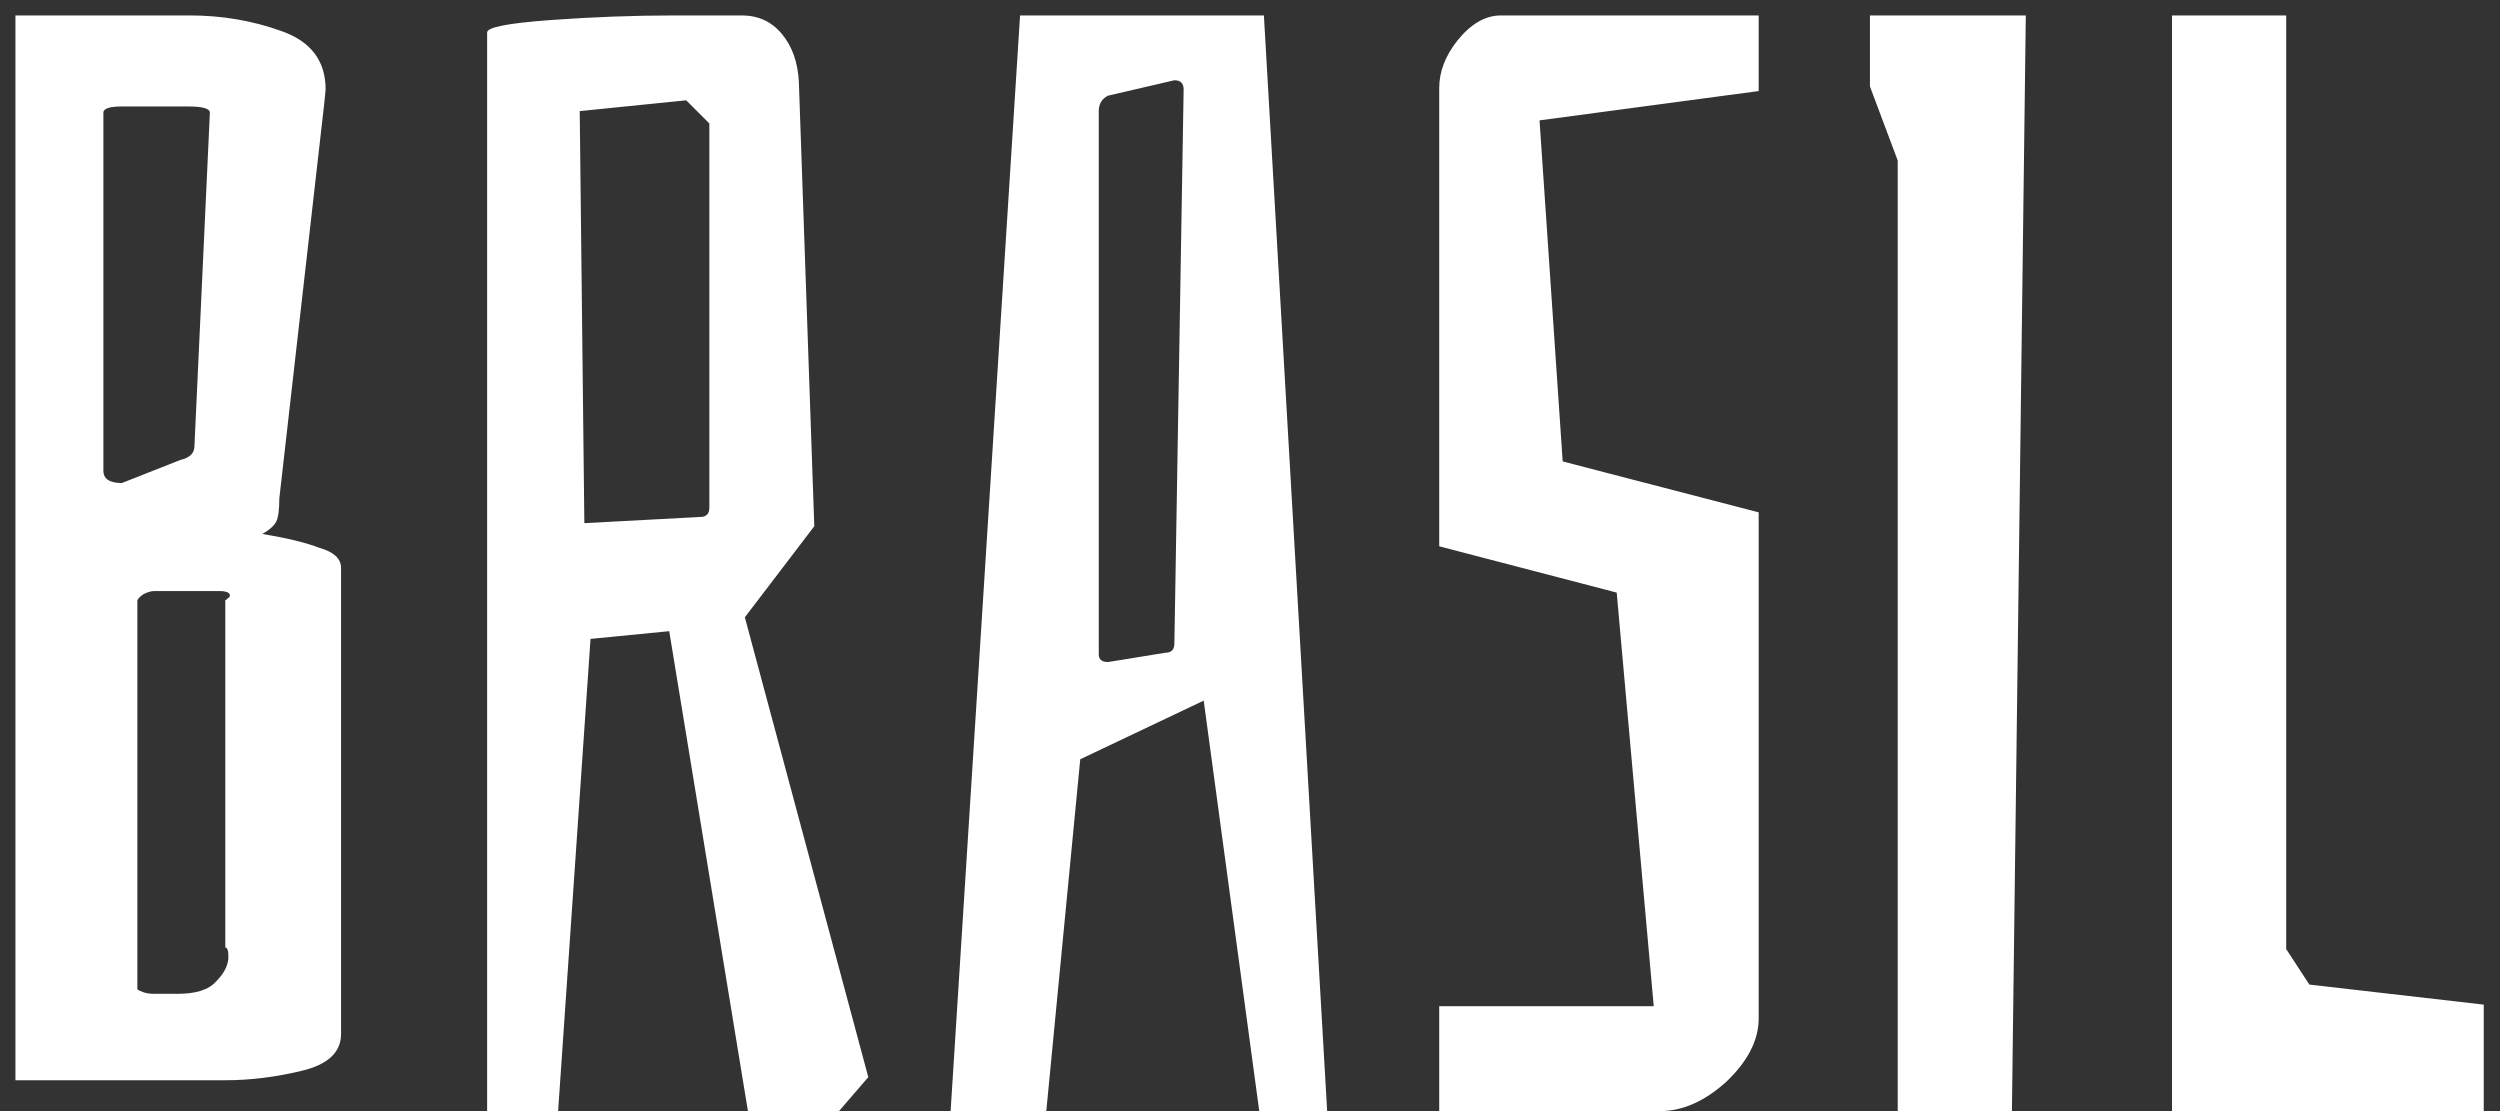 <svg width="81" height="36" viewBox="0 0 81 36" fill="none" xmlns="http://www.w3.org/2000/svg">
<rect x="0" y="0" width="81" height="36" fill="#333333" stroke="none"/>
<path d="M8.5 17.3C9.3 17.433 9.917 17.583 10.35 17.75C10.817 17.883 11.05 18.1 11.05 18.4V33.5C11.05 34.1 10.617 34.5 9.75 34.7C8.917 34.9 8.1 35 7.3 35H0.5V0.5H6.15C7.183 0.5 8.167 0.667 9.1 1C10.067 1.333 10.55 1.967 10.55 2.9L10.5 3.4L9.05 16.15C9.05 16.517 9.017 16.767 8.95 16.9C8.883 17.033 8.733 17.167 8.5 17.3ZM3.35 15.25C3.35 15.517 3.55 15.65 3.95 15.65L5.85 14.9C6.15 14.833 6.3 14.683 6.3 14.45L6.8 3.65C6.8 3.517 6.567 3.45 6.1 3.45H3.95C3.55 3.45 3.35 3.517 3.35 3.65V15.25ZM5.75 32.2C6.35 32.2 6.767 32.067 7 31.8C7.267 31.533 7.4 31.267 7.4 31C7.4 30.8 7.367 30.7 7.3 30.7V19.45C7.4 19.383 7.45 19.333 7.45 19.3C7.45 19.2 7.333 19.15 7.1 19.15H5C4.9 19.15 4.783 19.183 4.65 19.25C4.55 19.317 4.483 19.383 4.45 19.45V32.05C4.483 32.083 4.55 32.117 4.65 32.15C4.75 32.183 4.867 32.2 5 32.2H5.75ZM15.783 1.05C15.783 0.883 16.466 0.75 17.833 0.65C19.2 0.55 20.55 0.5 21.883 0.5H24.033C24.567 0.5 25 0.7 25.333 1.1C25.666 1.5 25.85 2.017 25.883 2.65L26.383 17.05L24.133 20L28.133 34.9L27.183 36H24.233L21.683 20.45L19.133 20.7L18.083 36H15.783V1.05ZM22.683 16.75C22.883 16.75 22.983 16.65 22.983 16.45V4L22.233 3.25L18.783 3.6L18.933 16.95L22.683 16.75ZM43 36H40.8L39 22.7L35 24.6L33.9 36H30.8L33.05 0.5H40.95L43 36ZM38.35 2.9C38.35 2.7 38.25 2.6 38.05 2.6L35.9 3.1C35.7 3.2 35.6 3.367 35.6 3.6V21.2C35.6 21.367 35.7 21.45 35.9 21.45L37.75 21.15C37.95 21.15 38.05 21.05 38.05 20.85L38.35 2.9ZM50.631 14.95L56.981 16.6V33C56.981 33.7 56.631 34.383 55.931 35.05C55.231 35.683 54.514 36 53.781 36H46.631V32.6H53.581L52.381 19.2L46.631 17.7V2.85C46.631 2.317 46.831 1.8 47.231 1.3C47.664 0.767 48.131 0.5 48.631 0.5H56.981V2.95L49.881 3.9L50.631 14.95ZM65.186 36H61.486V5.2L60.586 2.8V0.5H65.636L65.186 36ZM80.473 36H70.373V0.5H74.073V30.75L74.823 31.9L80.473 32.55V36Z" fill="white"/>
</svg>

